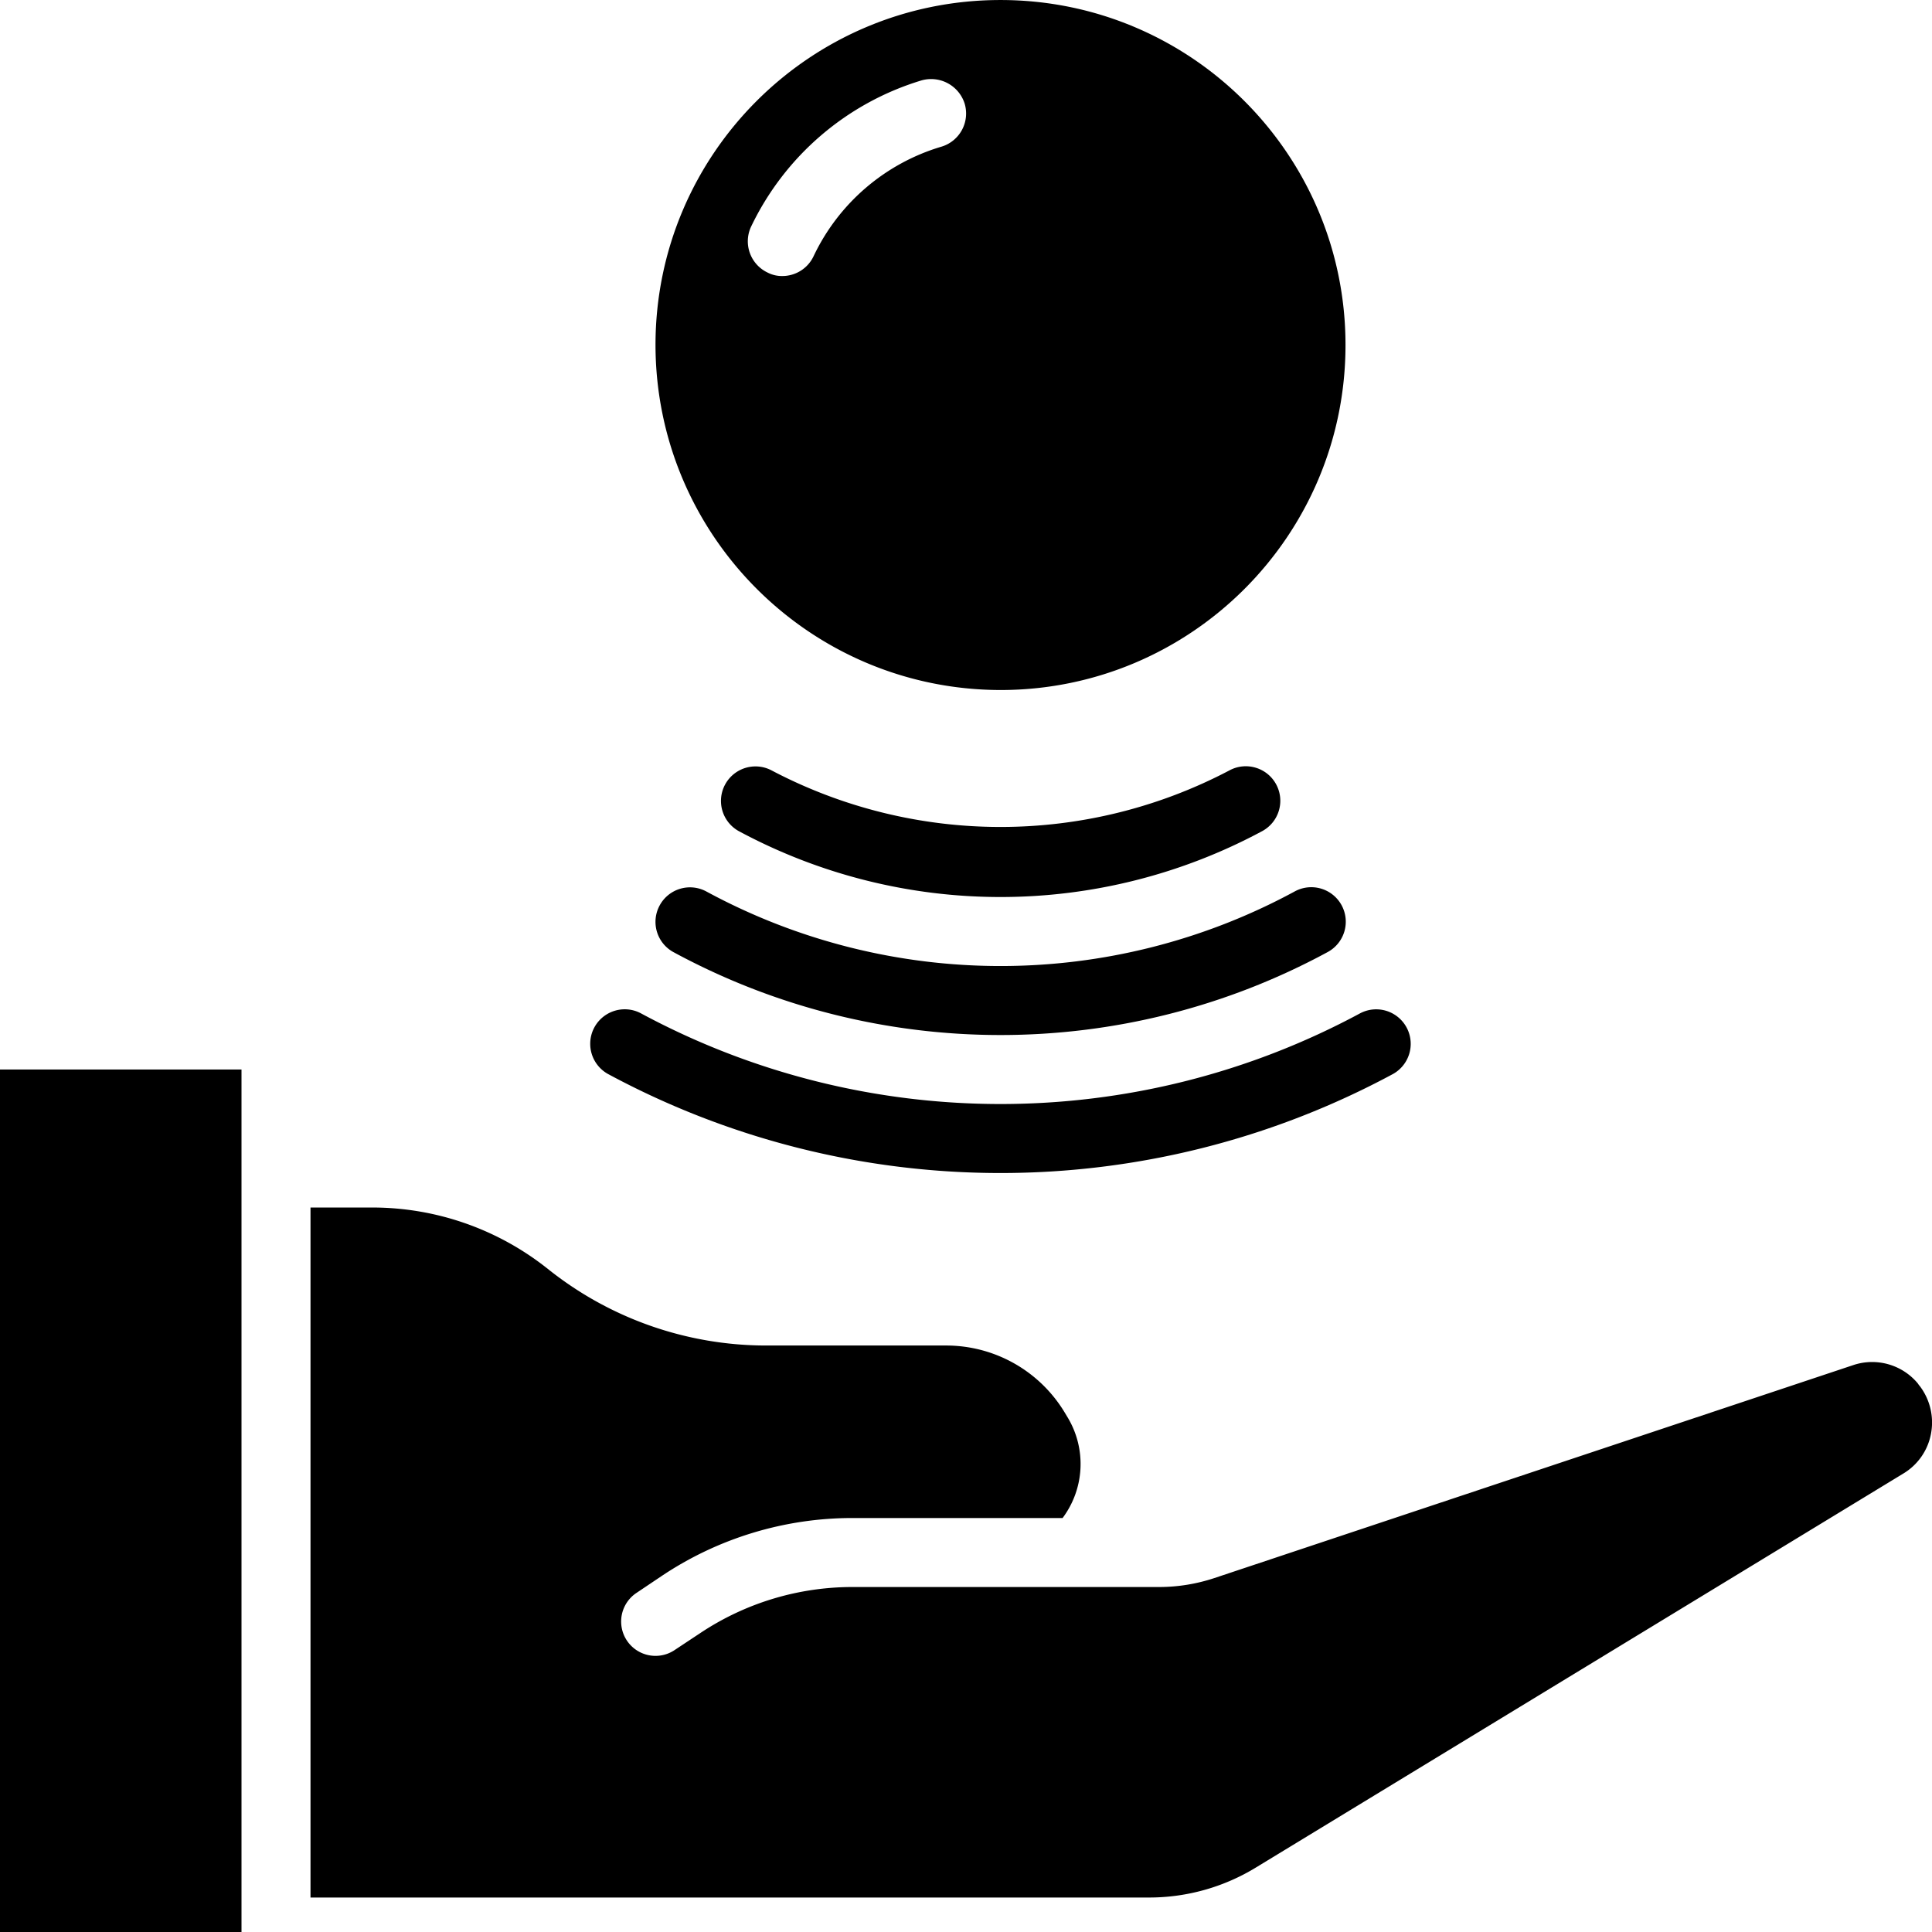 <svg xmlns="http://www.w3.org/2000/svg" viewBox="0 0 512 512"><path d="M161.134 284.622c64.925 34.988 143.092 34.988 208.018 0a9.145 9.145 0 00-8.696-16.089c-59.498 32.06-131.127 32.06-190.625 0a9.145 9.145 0 00-8.697 16.089zM325.804 204.167a130.262 130.262 0 01-121.322 0 9.145 9.145 0 00-8.697 16.089 146.367 146.367 0 0069.357 17.464 146.378 146.378 0 0069.357-17.464 9.144 9.144 0 003.696-12.393c-2.4-4.442-7.948-6.097-12.391-3.696z"/><path d="M178.482 252.328c54.063 29.286 119.259 29.286 173.321 0a9.142 9.142 0 10-8.749-16.054c-48.609 26.31-107.213 26.31-155.822 0a9.13 9.13 0 00-12.402 3.652 9.131 9.131 0 003.652 12.402zM0 283.435h64v228.571H0zM508.8 367.366a4.997 4.997 0 01-.548-.731 15.748 15.748 0 00-17.189-4.846L321.829 418.2a46.553 46.553 0 01-14.537 2.377h-81.28a72.718 72.718 0 00-40.503 12.251l-6.766 4.48a9.103 9.103 0 11-10.058-15.178l6.674-4.48a90.908 90.908 0 0150.651-15.36h55.589a23.912 23.912 0 001.371-26.606l-.823-1.371a36.675 36.675 0 00-31.36-17.737H202.97a92.676 92.676 0 01-57.783-20.297 74.617 74.617 0 00-46.445-16.274H82.286v182.857h222.172a54.264 54.264 0 0028.525-8.046l171.429-104.32a15.643 15.643 0 007.315-10.514 15.97 15.97 0 00-2.927-12.616zM265.143 182.863c50.495 0 91.429-40.934 91.429-91.429 0-50.495-40.934-91.429-91.429-91.429-50.495 0-91.429 40.934-91.429 91.429.083 50.461 40.969 91.346 91.429 91.429zM199.04 60.075a73.685 73.685 0 0145.166-38.766 9.323 9.323 0 0111.429 6.126 9.172 9.172 0 01-6.126 11.429 54.71 54.71 0 00-33.92 29.074 9.15 9.15 0 01-8.321 5.211 8.188 8.188 0 01-3.839-.914 9.162 9.162 0 01-4.389-12.16z"/></svg>